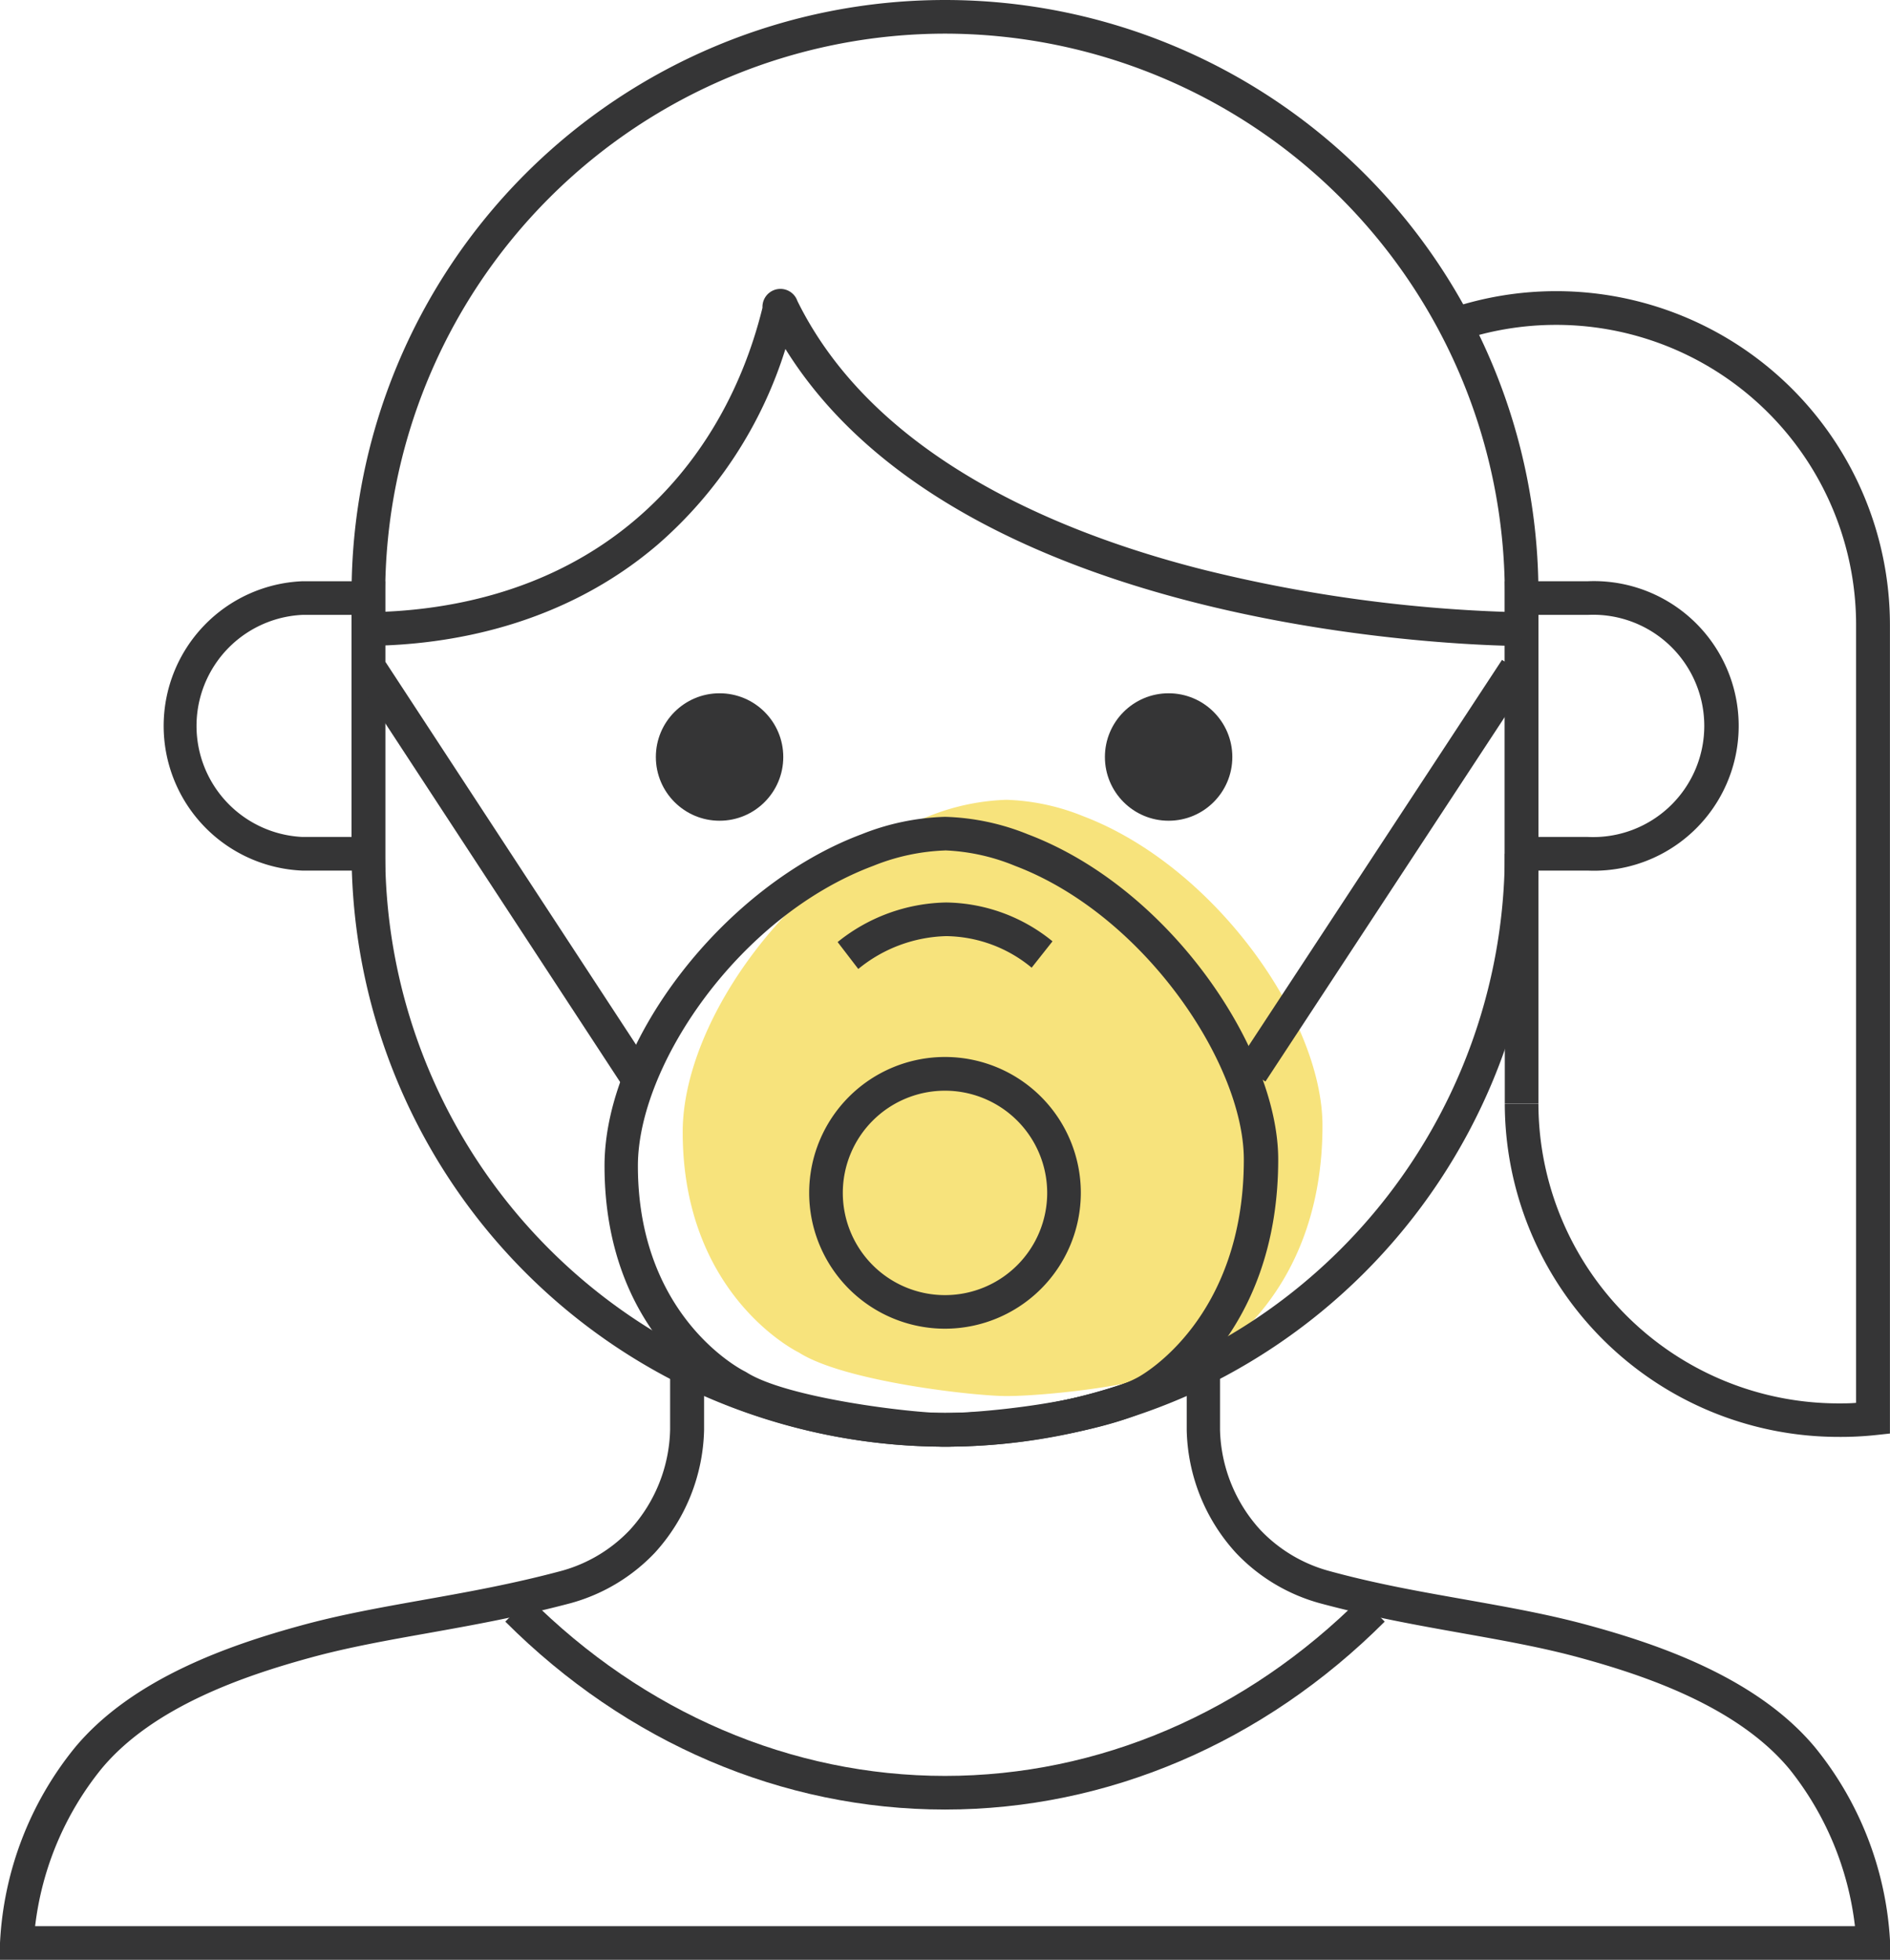 <svg id="Capa_1" data-name="Capa 1" xmlns="http://www.w3.org/2000/svg" viewBox="0 0 280.94 291.25"><defs><style>.cls-1{fill:#f7e37c;}.cls-2{fill:#353536;}</style></defs><title>coronavirus</title><path class="cls-1" d="M179.49,201.87s17.09-9,17.09-34.57c0-15.84-16.08-38.59-35.56-46a33,33,0,0,0-11.43-2.44,33.77,33.77,0,0,0-11.52,2.44c-20,7.46-36.59,30.14-36.59,46.93,0,24.47,17.27,32.77,17.27,32.77,6.76,4.32,26.1,6.47,30.84,6.47C154.62,207.49,171.84,206,179.49,201.87Z"/><path class="cls-2" d="M140.47,197.46a20.19,20.19,0,1,1,20.19-20.19A20.21,20.21,0,0,1,140.47,197.46Zm0-35.37a15.19,15.19,0,1,0,15.19,15.18A15.2,15.2,0,0,0,140.47,162.09Z"/><path class="cls-2" d="M140.47,215a88.31,88.31,0,0,1-88.21-88.21V88.21a88.21,88.21,0,0,1,176.42,0v38.57A88.31,88.31,0,0,1,140.47,215Zm0-210A83.31,83.31,0,0,0,57.26,88.21v38.57a83.21,83.21,0,0,0,166.42,0V88.21A83.31,83.31,0,0,0,140.47,5Z"/><path class="cls-2" d="M280.94,291.25H0l0-2.51a49.92,49.92,0,0,1,11.11-29c8.61-10.38,23.27-15.33,33.55-18.15,5.89-1.62,11.83-2.68,18.11-3.8,6.58-1.17,13.38-2.38,20.69-4.34a22,22,0,0,0,10.15-6.07,22.8,22.8,0,0,0,6-14.93V199.12l3.75,2.15a83.39,83.39,0,0,0,74.25,0l3.74-2.14v13.36a22.86,22.86,0,0,0,6,14.88,22.07,22.07,0,0,0,10.16,6.08c7.29,2,14.09,3.16,20.67,4.33,6.29,1.12,12.22,2.18,18.11,3.8,10.28,2.82,24.94,7.77,33.55,18.15h0a50,50,0,0,1,11.12,29Zm-275.72-5H275.73A45.8,45.8,0,0,0,266,262.92h0c-7.71-9.29-21.39-13.88-31-16.52-5.67-1.56-11.5-2.59-17.67-3.69-6.68-1.19-13.59-2.42-21.1-4.44a27,27,0,0,1-12.49-7.47,27.92,27.92,0,0,1-7.34-18.26v-5.08a89.2,89.2,0,0,1-71.74,0v5a28,28,0,0,1-7.33,18.31,27.14,27.14,0,0,1-12.47,7.47c-7.54,2-14.45,3.25-21.13,4.44-6.17,1.1-12,2.13-17.67,3.69-9.62,2.64-23.31,7.23-31,16.52A45.64,45.64,0,0,0,5.22,286.25Z"/><path class="cls-2" d="M57.26,129.38H44.92a21.52,21.52,0,0,1,0-43H57.26Zm-12.34-38a16.52,16.52,0,0,0,0,33h7.34v-33Z"/><path class="cls-2" d="M236,129.38H223.68v-43H236a21.52,21.52,0,1,1,0,43Zm-7.35-5H236a16.52,16.52,0,1,0,0-33h-7.35Z"/><circle class="cls-2" cx="106.96" cy="112.5" r="9.47"/><circle class="cls-2" cx="173.71" cy="112.5" r="9.47"/><path class="cls-2" d="M140.47,268.92c-24.14,0-47.36-9.92-65.36-27.93l3.54-3.54c17.06,17.07,39,26.47,61.82,26.47s44.77-9.4,61.83-26.47l3.53,3.54C187.83,259,164.62,268.92,140.47,268.92Z"/><path class="cls-2" d="M226.17,96c-3.47,0-82.47-.77-109.42-44.14a63.55,63.55,0,0,1-18.9,29c-14.24,12.23-31.27,15-43,15.12l-.07-5c11-.14,26.76-2.66,39.87-13.92,9.1-7.81,15.56-18.64,18.69-31.33a2.67,2.67,0,0,1,5.19-1C130,68,157.57,79.25,178.7,84.62A216.28,216.28,0,0,0,226.19,91Z"/><path class="cls-2" d="M273.23,213.54A49.61,49.61,0,0,1,223.68,164h5a44.61,44.61,0,0,0,44.55,44.56c.89,0,1.78,0,2.67-.08l0-115.64A44.6,44.6,0,0,0,217.1,50.6l-1.6-4.74a49.61,49.61,0,0,1,65.43,47l0,120.18-2.23.24A49.18,49.18,0,0,1,273.23,213.54Z"/><path class="cls-2" d="M140.47,215c-5,0-24.58-2.12-32.07-6.79-1.87-.94-18.54-10.11-18.54-34.95,0-18.64,17.86-41.67,38.21-49.28a36.17,36.17,0,0,1,12.4-2.59,35.3,35.3,0,0,1,12.32,2.6C174.06,132.05,190,156.15,190,172.3c0,26.6-17.43,36.25-18.41,36.78C163.35,213.53,145.65,215,140.47,215Zm0-88.61a31.34,31.34,0,0,0-10.65,2.28c-20,7.47-35,29.71-35,44.59,0,22.64,15.69,30.44,15.85,30.52l.26.14c6,3.86,24.69,6.08,29.5,6.08,5.39,0,21.85-1.58,28.7-5.31l0,0c.69-.37,15.76-8.75,15.76-32.36,0-14.23-14.83-36.39-34-43.65A30.42,30.42,0,0,0,140.47,126.38Z"/><path class="cls-2" d="M127.58,144,124.51,140a26.38,26.38,0,0,1,16.12-5.88,25.49,25.49,0,0,1,15.82,5.77l-3.1,3.92a20.25,20.25,0,0,0-12.72-4.69A21.45,21.45,0,0,0,127.58,144Z"/><rect class="cls-2" x="71.94" y="93.55" width="5" height="71.69" transform="matrix(0.84, -0.55, 0.55, 0.84, -58.8, 62.08)"/><rect class="cls-2" x="169.84" y="126.89" width="71.69" height="5" transform="translate(-15.37 230.31) rotate(-56.71)"/><rect class="cls-2" x="223.68" y="126.88" width="5" height="37.1"/></svg>